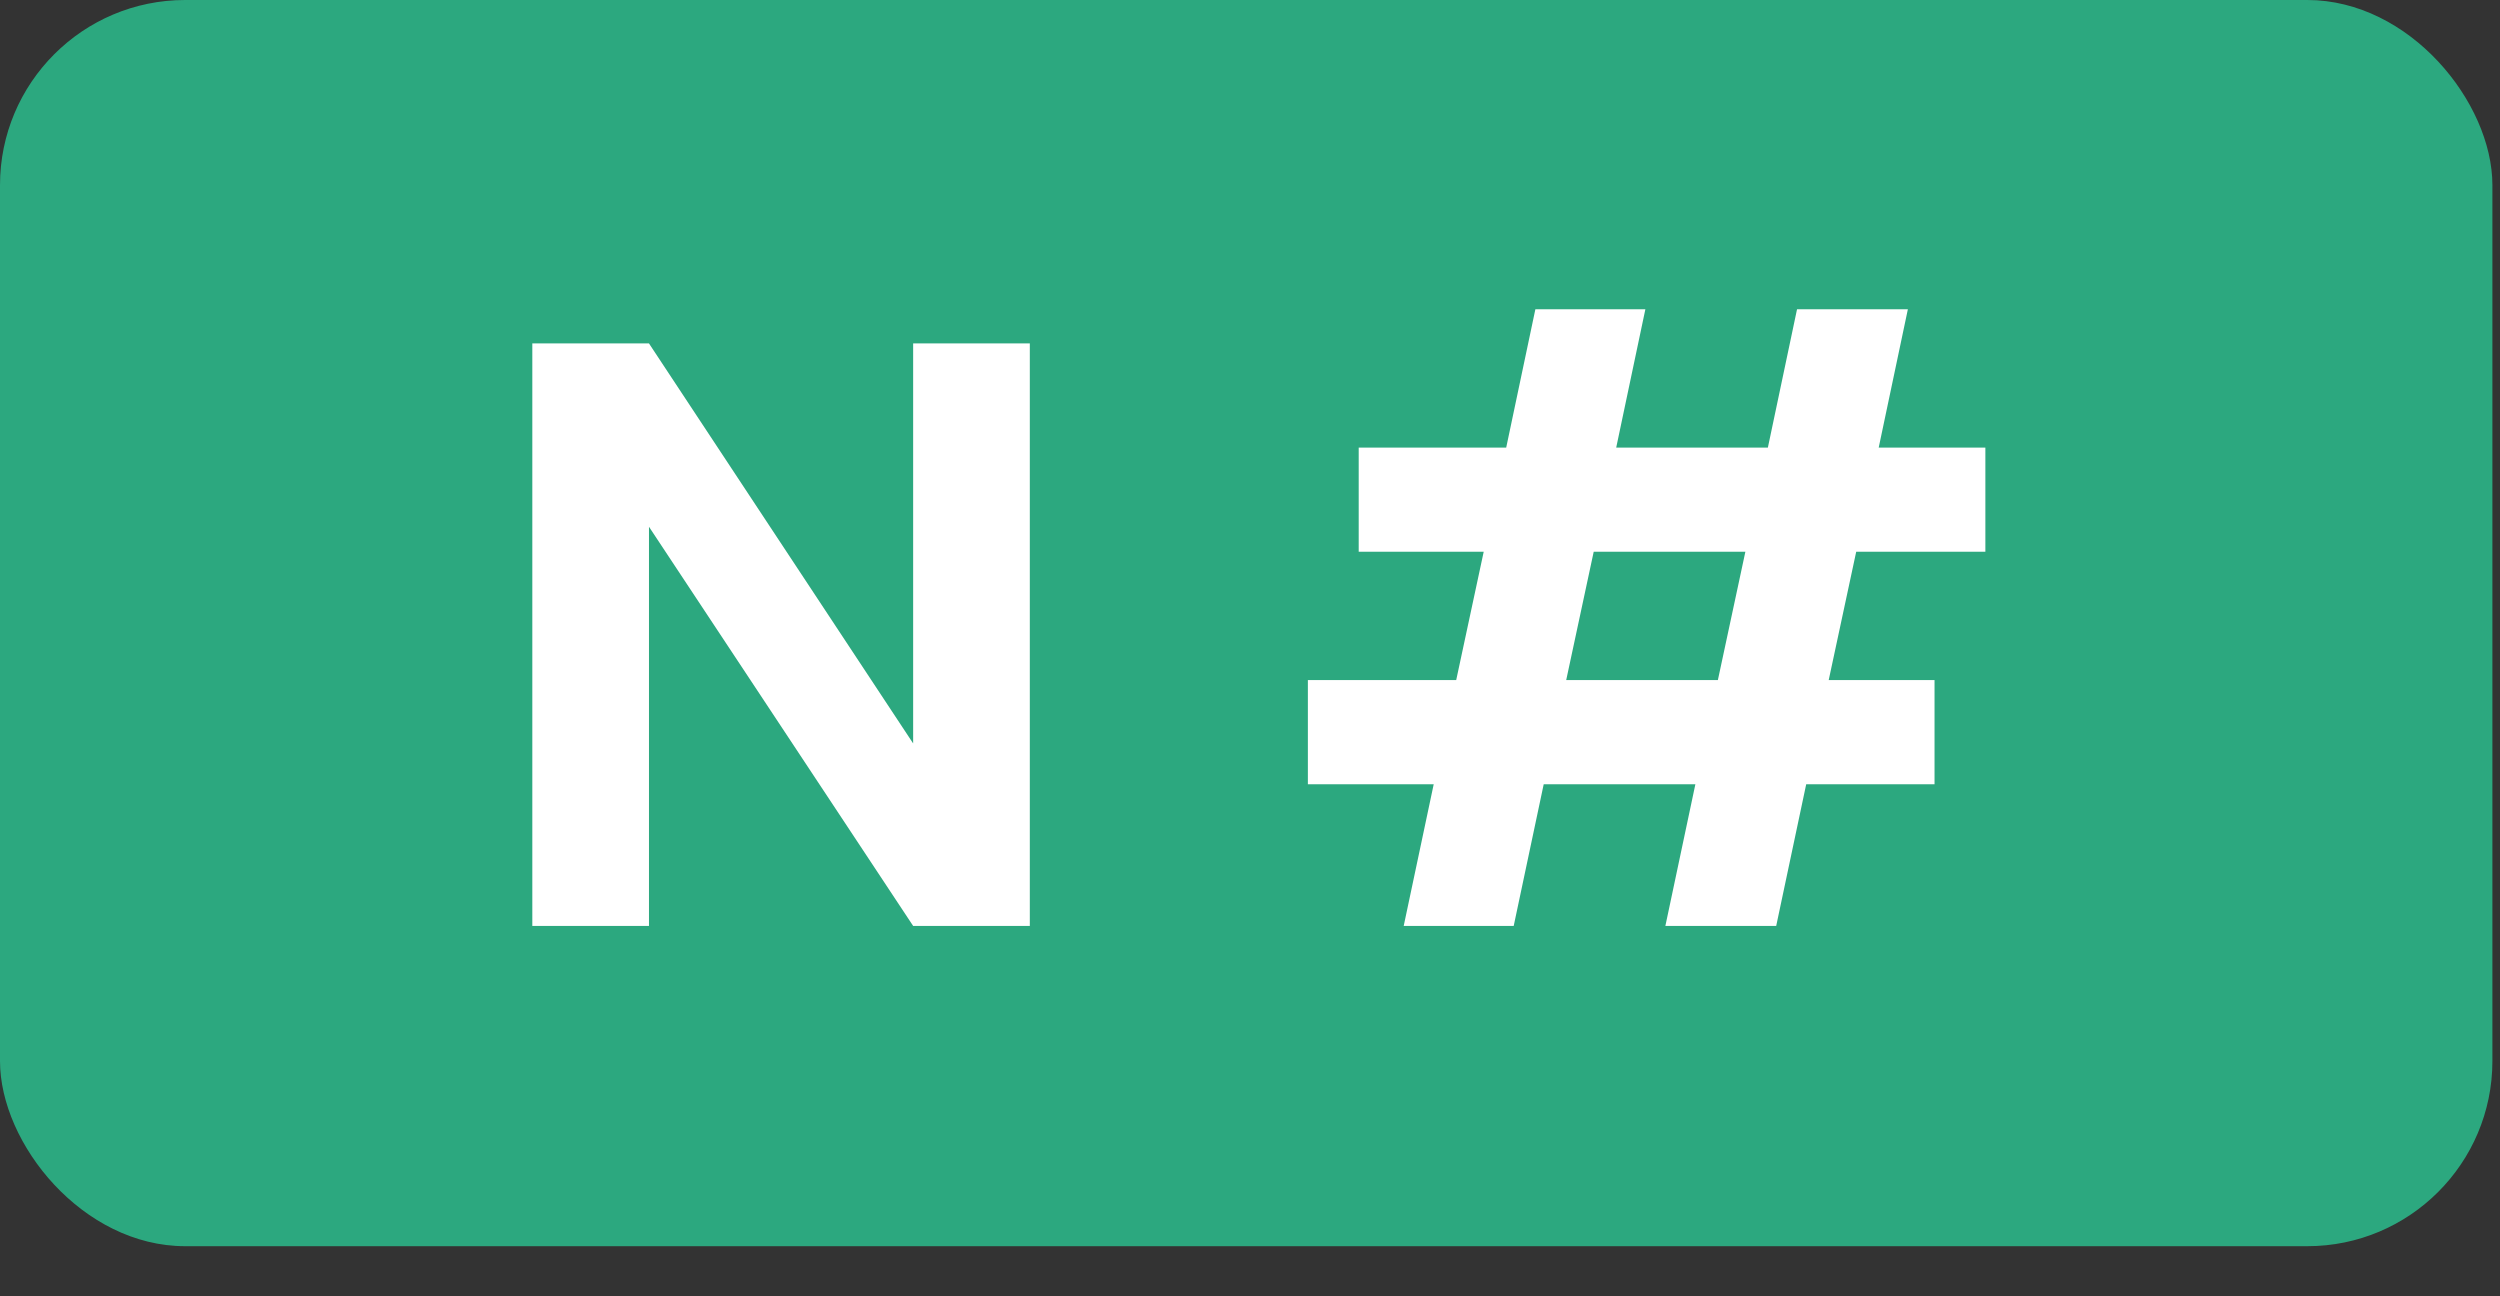 <svg width="27" height="14" viewBox="0 0 27 14" fill="none" xmlns="http://www.w3.org/2000/svg">
<rect x="0" y="0" width="27" height="14" fill="#333333" stroke="none"/>
<rect width="26.918" height="13.459" rx="2" fill="#2CA87F"/>
<path d="M11.122 10H9.862L7.009 5.689V10H5.749V3.709H7.009L9.862 8.029V3.709H11.122V10ZM20.047 5.959L19.75 7.345H20.893V8.47H19.507L19.183 10H17.986L18.31 8.47H16.672L16.348 10H15.16L15.484 8.47H14.125V7.345H15.727L16.024 5.959H14.674V4.834H16.267L16.582 3.34H17.77L17.455 4.834H19.093L19.408 3.34H20.605L20.29 4.834H21.442V5.959H20.047ZM18.85 5.959H17.212L16.915 7.345H18.553L18.85 5.959Z" fill="white"/>
</svg>
